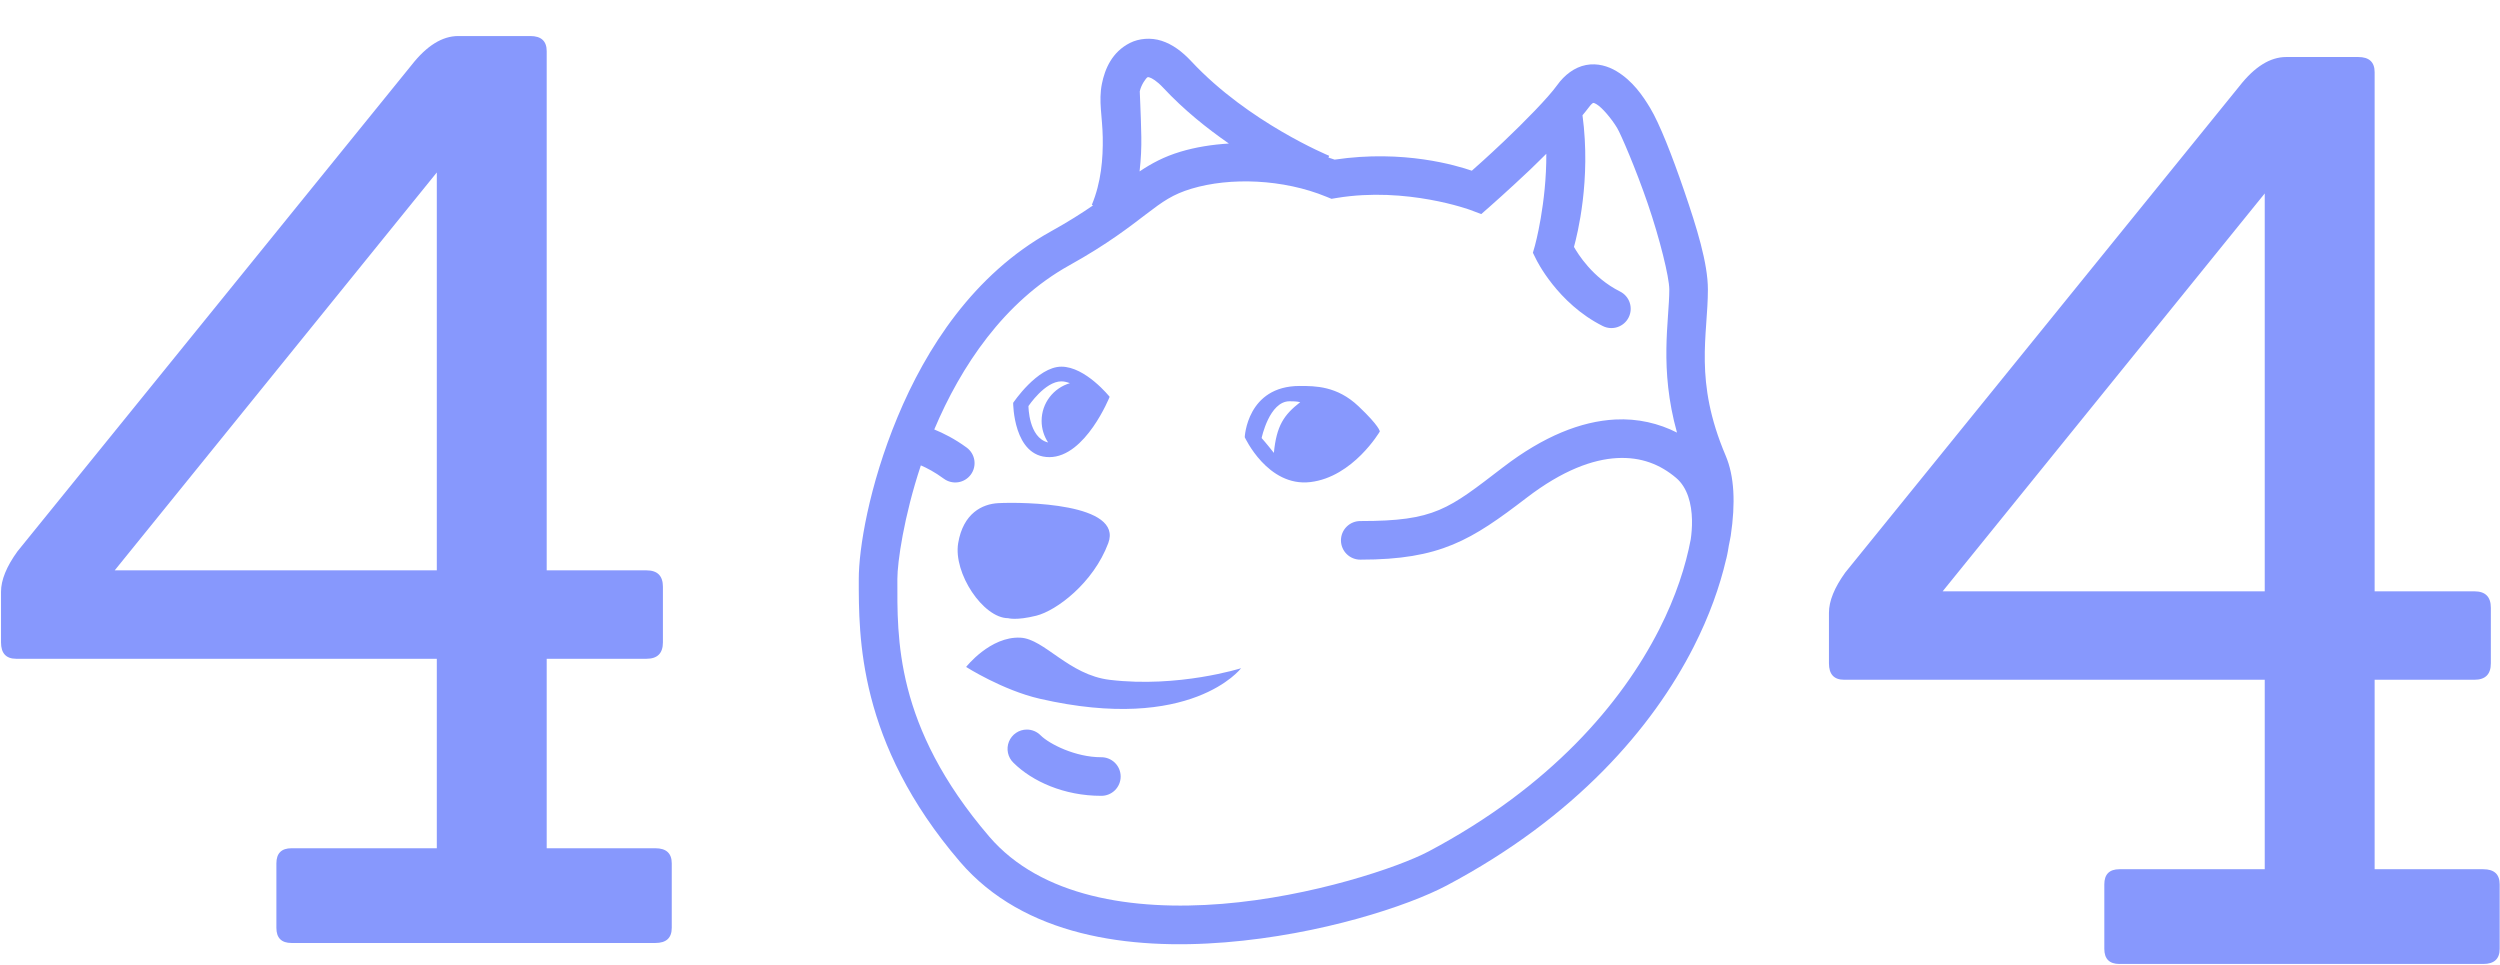 <svg width="570" height="220" viewBox="0 0 570 220" fill="none" xmlns="http://www.w3.org/2000/svg">
<path d="M261.095 8.86C259.861 8.95 258.672 9.266 257.649 9.78C253.559 11.836 251.917 15.681 251.23 19.121C250.436 23.096 251.347 26.553 251.427 31.35C251.507 36.147 251.073 41.575 248.935 46.707L249.219 46.827C246.645 48.603 243.559 50.563 239.534 52.8C221.972 62.558 211.138 79.434 204.617 95.141C198.096 110.848 195.8 125.143 195.8 132C195.8 145.091 195.551 169.275 218.857 196.462C233.469 213.509 257.554 216.62 279.383 214.852C301.212 213.085 321.026 206.57 329.863 201.884C359.238 186.307 376.767 165.917 386.143 147.503C389.735 140.448 392.114 133.7 393.542 127.574C393.548 127.554 393.554 127.534 393.559 127.514C393.581 127.443 393.601 127.371 393.62 127.299C393.62 127.299 393.907 126.161 394.17 124.394C394.307 123.65 394.5 122.865 394.608 122.143C395.72 114.692 395.44 108.567 393.448 103.881C386.166 86.749 389.4 76.485 389.4 66C389.4 60.009 386.836 51.805 384.02 43.587C381.205 35.37 378.373 28.18 376.252 24.647C374.562 21.832 372.239 18.423 368.534 16.216C366.682 15.113 364.228 14.318 361.608 14.824C358.988 15.33 356.698 17.086 355.016 19.439C353.048 22.194 347.587 27.775 342.822 32.287C338.955 35.948 336.747 37.882 335.577 38.921C332.113 37.744 320.082 34.057 304.296 36.395C303.832 36.219 303.355 36.085 302.887 35.922L303.05 35.518C303.05 35.518 284.667 27.955 271.648 14.008C269.484 11.689 267.279 10.086 264.834 9.298C263.611 8.905 262.33 8.77 261.095 8.86ZM261.602 17.643C261.744 17.572 261.637 17.508 262.135 17.669C262.633 17.829 263.736 18.425 265.212 20.006C269.962 25.095 275.21 29.276 280.182 32.725C276.343 32.957 272.611 33.55 269.148 34.59C265.368 35.724 262.497 37.29 259.823 39.084C260.15 36.282 260.259 33.602 260.219 31.204C260.128 25.795 259.837 20.987 259.866 20.84C260.169 19.325 261.319 17.785 261.602 17.643ZM363.275 23.47C363.257 23.473 363.405 23.406 364.031 23.779C365.283 24.525 367.422 27.036 368.706 29.176C369.56 30.597 372.991 38.554 375.693 46.441C378.395 54.327 380.6 63.191 380.6 66C380.6 73.081 378.253 83.924 382.353 98.63C378.238 96.542 373.477 95.375 368.251 95.648C360.5 96.054 351.943 99.448 342.727 106.511C330.168 116.135 327.208 118.8 310.2 118.8C309.617 118.792 309.038 118.899 308.497 119.117C307.956 119.334 307.464 119.657 307.048 120.066C306.633 120.476 306.303 120.964 306.078 121.502C305.853 122.04 305.737 122.617 305.737 123.2C305.737 123.783 305.853 124.36 306.078 124.898C306.303 125.436 306.633 125.924 307.048 126.333C307.464 126.743 307.956 127.066 308.497 127.283C309.038 127.5 309.617 127.608 310.2 127.6C328.392 127.6 335.447 123.164 348.073 113.489C356.281 107.198 363.182 104.729 368.706 104.44C374.231 104.15 378.554 105.916 382.155 108.96C384.758 111.16 385.693 114.878 385.773 118.516C385.811 120.246 385.657 121.789 385.49 122.959C384.364 128.956 382.128 135.983 378.297 143.507C369.738 160.317 353.589 179.346 325.738 194.116C318.915 197.733 299.126 204.421 278.67 206.078C258.213 207.735 237.331 204.491 225.543 190.738C203.872 165.459 204.6 145.308 204.6 132C204.6 128.205 206.068 117.795 209.954 106.107C211.32 106.696 213.096 107.609 215.196 109.149C216.137 109.84 217.315 110.128 218.468 109.951C219.622 109.774 220.659 109.145 221.349 108.204C222.04 107.263 222.328 106.085 222.151 104.932C221.974 103.778 221.345 102.741 220.404 102.051C217.648 100.029 215.058 98.759 213.013 97.917C219.082 83.539 228.908 68.773 243.813 60.491C252.576 55.623 257.604 51.661 261.37 48.795C265.137 45.929 267.353 44.318 271.674 43.02C280.456 40.384 292.554 40.795 302.423 44.859L303.583 45.332L304.812 45.126C320.729 42.511 335.251 47.876 335.251 47.876L337.726 48.812L339.711 47.068C339.711 47.068 343.977 43.316 348.872 38.68C350.096 37.521 351.314 36.278 352.559 35.062C352.623 46.363 349.972 55.98 349.972 55.98L349.499 57.63L350.264 59.168C350.264 59.168 355.058 69.149 365.432 74.336C365.949 74.594 366.512 74.749 367.088 74.79C367.665 74.831 368.244 74.758 368.792 74.575C369.34 74.392 369.847 74.103 370.284 73.725C370.72 73.346 371.078 72.885 371.337 72.368C371.595 71.851 371.749 71.288 371.79 70.712C371.831 70.136 371.758 69.557 371.575 69.008C371.392 68.46 371.103 67.953 370.725 67.517C370.346 67.08 369.885 66.722 369.368 66.464C363.047 63.304 359.733 57.807 358.866 56.298C359.63 53.476 362.784 41.059 360.809 26.28C361.271 25.705 361.797 25.102 362.184 24.561C362.98 23.447 363.293 23.466 363.275 23.47ZM242 83.6C236.5 83.6 231 91.85 231 91.85C231 91.85 231 104.225 239.25 104.225C247.5 104.225 253 90.475 253 90.475C253 90.475 247.5 83.6 242 83.6ZM241.991 86.951C242.647 86.951 243.296 87.126 243.934 87.364C240.211 88.468 237.488 91.879 237.488 95.958C237.488 97.775 238.038 99.465 238.966 100.882C234.496 99.808 234.489 92.58 234.489 92.58C234.489 92.58 238.238 86.951 241.991 86.951ZM296.33 88C284.3 88 283.8 99.679 283.8 99.679C283.8 99.679 289.02 111.071 298.762 109.914C308.508 108.761 314.6 98.381 314.6 98.381C314.6 98.381 314.598 97.226 309.727 92.615C304.852 87.999 299.894 88 296.33 88ZM294.018 91.489C294.735 91.489 295.561 91.493 296.45 91.695C292.754 94.573 291.05 97.01 290.443 103.262C288.775 101.128 287.65 99.876 287.65 99.876C287.65 99.876 289.394 91.489 294.018 91.489ZM227.588 114.718C223.985 114.907 219.606 116.998 218.462 123.844C217.327 130.686 224.163 140.946 229.866 140.946C229.866 140.946 231.714 141.518 236.277 140.379C240.839 139.239 249.263 132.97 252.682 123.844C256.105 114.719 233.383 114.419 227.588 114.718ZM232.65 145.389C225.782 145.046 220.275 152.066 220.275 152.066C220.275 152.066 228.611 157.366 237.059 159.311C271.621 167.262 282.975 152.35 282.975 152.35C282.975 152.35 268.712 156.88 253.034 155.005C243.627 153.883 238.137 145.662 232.65 145.389ZM234.102 166.341C233.227 166.344 232.373 166.608 231.65 167.1C230.926 167.591 230.364 168.287 230.038 169.099C229.711 169.91 229.634 170.801 229.816 171.657C229.998 172.513 230.431 173.295 231.06 173.903C235.354 178.173 242.637 181.448 251.049 181.448C251.632 181.457 252.211 181.349 252.752 181.131C253.293 180.914 253.786 180.591 254.201 180.182C254.616 179.772 254.946 179.285 255.171 178.747C255.396 178.209 255.512 177.631 255.512 177.048C255.512 176.465 255.396 175.888 255.171 175.35C254.946 174.812 254.616 174.324 254.201 173.915C253.786 173.505 253.293 173.183 252.752 172.965C252.211 172.748 251.632 172.64 251.049 172.648C245.223 172.648 239.272 169.66 237.265 167.664C236.853 167.243 236.361 166.909 235.818 166.682C235.275 166.454 234.691 166.338 234.102 166.341V166.341Z" fill="#8798FD"/>
<path d="M149.416 215H66.472C64.168 215 63.016 213.848 63.016 211.544V196.856C63.016 194.552 64.168 193.4 66.472 193.4H99.592V150.2H3.688C1.384 150.2 0.232 148.952 0.232 146.456V134.936C0.232 132.248 1.48 129.176 3.976 125.72L93.832 14.84C97.288 10.424 100.84 8.216 104.488 8.216H120.904C123.4 8.216 124.648 9.368 124.648 11.672V130.04H147.4C149.896 130.04 151.144 131.288 151.144 133.784V146.456C151.144 148.952 149.896 150.2 147.4 150.2H124.648V193.4H149.416C151.912 193.4 153.16 194.552 153.16 196.856V211.544C153.16 213.848 151.912 215 149.416 215ZM99.592 130.04V39.32L26.152 130.04H99.592Z" fill="#8798FD"/>
<path d="M566.184 219.784H483.24C480.936 219.784 479.784 218.632 479.784 216.328V201.64C479.784 199.336 480.936 198.184 483.24 198.184H516.36V154.984H420.456C418.152 154.984 417 153.736 417 151.24V139.72C417 137.032 418.248 133.96 420.744 130.504L510.6 19.624C514.056 15.208 517.608 13 521.256 13H537.672C540.168 13 541.416 14.152 541.416 16.456V134.824H564.168C566.664 134.824 567.912 136.072 567.912 138.568V151.24C567.912 153.736 566.664 154.984 564.168 154.984H541.416V198.184H566.184C568.68 198.184 569.928 199.336 569.928 201.64V216.328C569.928 218.632 568.68 219.784 566.184 219.784ZM516.36 134.824V44.104L442.92 134.824H516.36Z" fill="#8798FD"/>
</svg>
